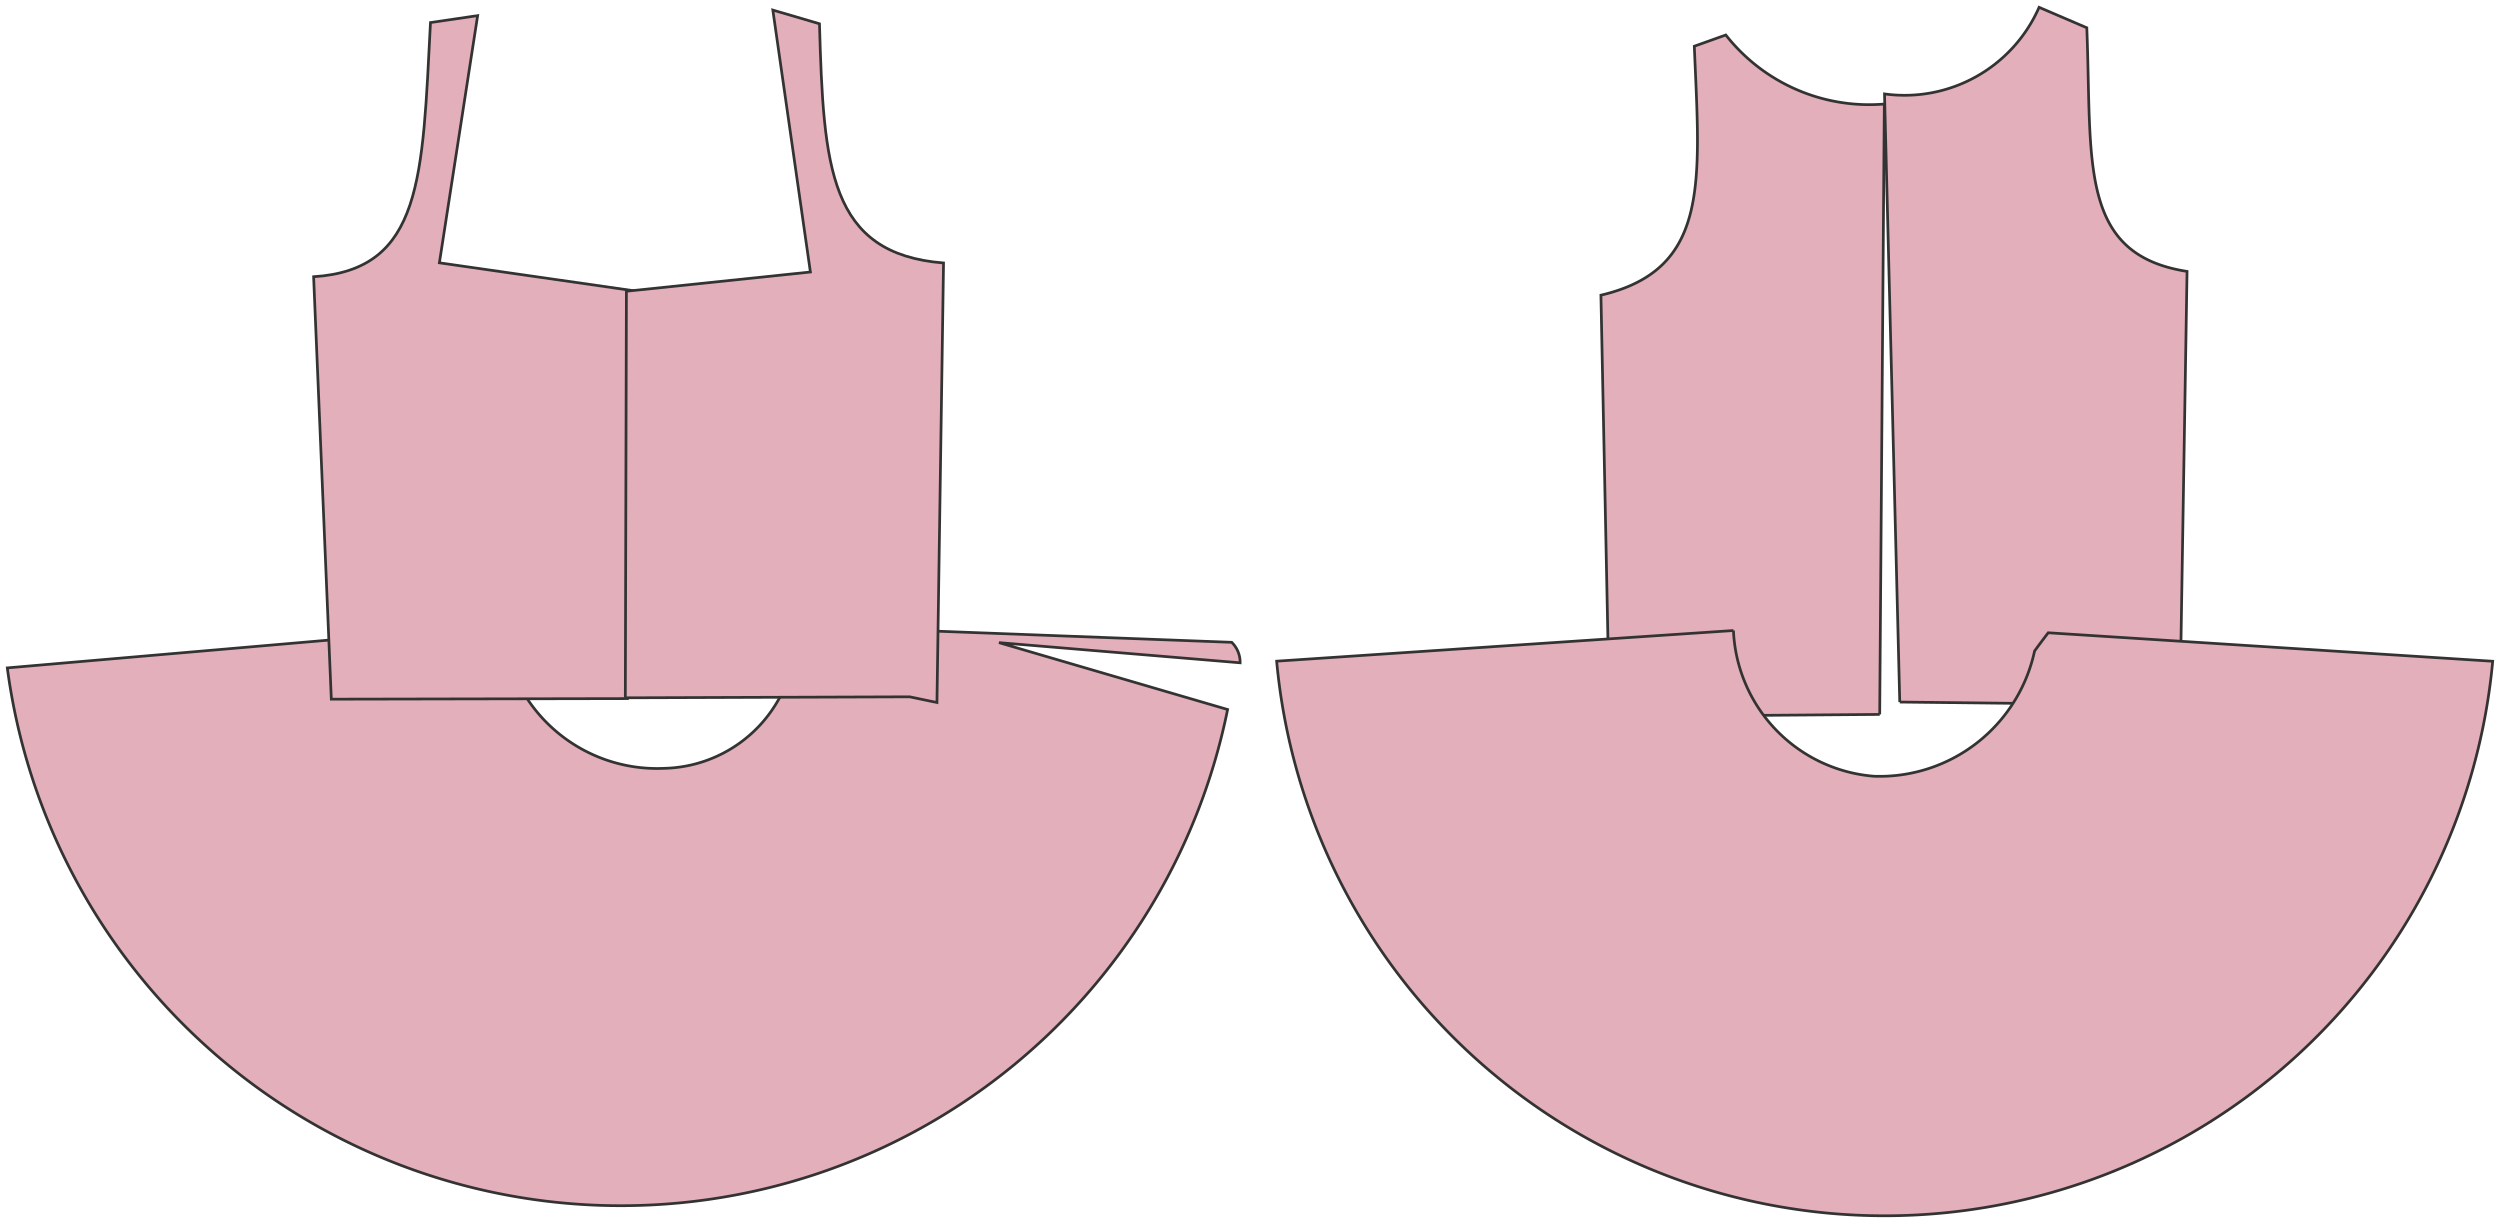 <?xml version="1.0" encoding="utf-8" ?>
<svg xmlns="http://www.w3.org/2000/svg" xmlns:ev="http://www.w3.org/2001/xml-events" xmlns:xlink="http://www.w3.org/1999/xlink" baseProfile="full" height="334.873" version="1.1" viewBox="-172.735 -423.849 684.47 334.873" width="684.47">
  <defs/>
  <path d="M -35.354,-252.69 L -170.735,-240.987 A 169.467,169.467 -0.078 0,0 163.368,-229.595 L 100.773,-247.904 L 166.795,-242.382 A 7.626,7.626 -0.078 0,0 164.491,-247.99 L 45.086,-252.504 A 36.898,36.898 -0.078 0,1 8.975,-213.484 A 42.664,42.664 -0.078 0,1 -35.354,-252.69" fill="rgb(227,175,186)" stroke="rgb(51,51,51)" stroke-width="0.75"/>
  <path d="M -0.588,-232.585 L 0.966,-344.217 L -52.436,-351.895 L -41.964,-419.571 L -54.875,-417.673 C -57.079,-375.268 -57.024,-350.015 -86.87,-348.079 L -82.025,-232.424 L -0.588,-232.585" fill="rgb(227,175,186)" stroke="rgb(51,51,51)" stroke-width="0.75"/>
  <path d="M -1.53,-232.796 L 76.327,-233.071 L 83.789,-231.507 L 85.593,-351.847 C 54.167,-354.363 52.748,-378.058 51.627,-417.341 L 38.857,-421.091 L 49.141,-349.378 L -1.234,-344.113 L -1.53,-232.796" fill="rgb(227,175,186)" stroke="rgb(51,51,51)" stroke-width="0.75"/>
  <path d="M 347.395,-231.636 L 343.223,-398.133 A 40.231,40.231 -0.029 0,0 385.546,-421.849 L 398.608,-416.244 C 400.062,-379.457 396.2,-354.202 426.052,-349.541 L 424.104,-230.757 L 347.395,-231.636" fill="rgb(227,175,186)" stroke="rgb(51,51,51)" stroke-width="0.75"/>
  <path d="M 341.904,-228.249 L 267.926,-227.666 L 265.579,-343.031 C 295.461,-350.066 292.698,-373.773 291.145,-411.192 L 299.77,-414.271 A 49.926,49.926 0.26 0,0 343.168,-395.368 L 341.904,-228.249" fill="rgb(227,175,186)" stroke="rgb(51,51,51)" stroke-width="0.75"/>
  <path d="M 301.861,-251.218 A 41.833,41.833 0.004 0,0 340.322,-211.326 A 43.416,43.416 0.004 0,0 384.309,-245.617 A 289.322,289.322 0.004 0,1 388.041,-250.605 L 509.735,-242.803 A 167.175,167.175 0.004 0,1 176.796,-242.825 L 301.861,-251.218" fill="rgb(227,175,186)" stroke="rgb(51,51,51)" stroke-width="0.75"/>
</svg>
